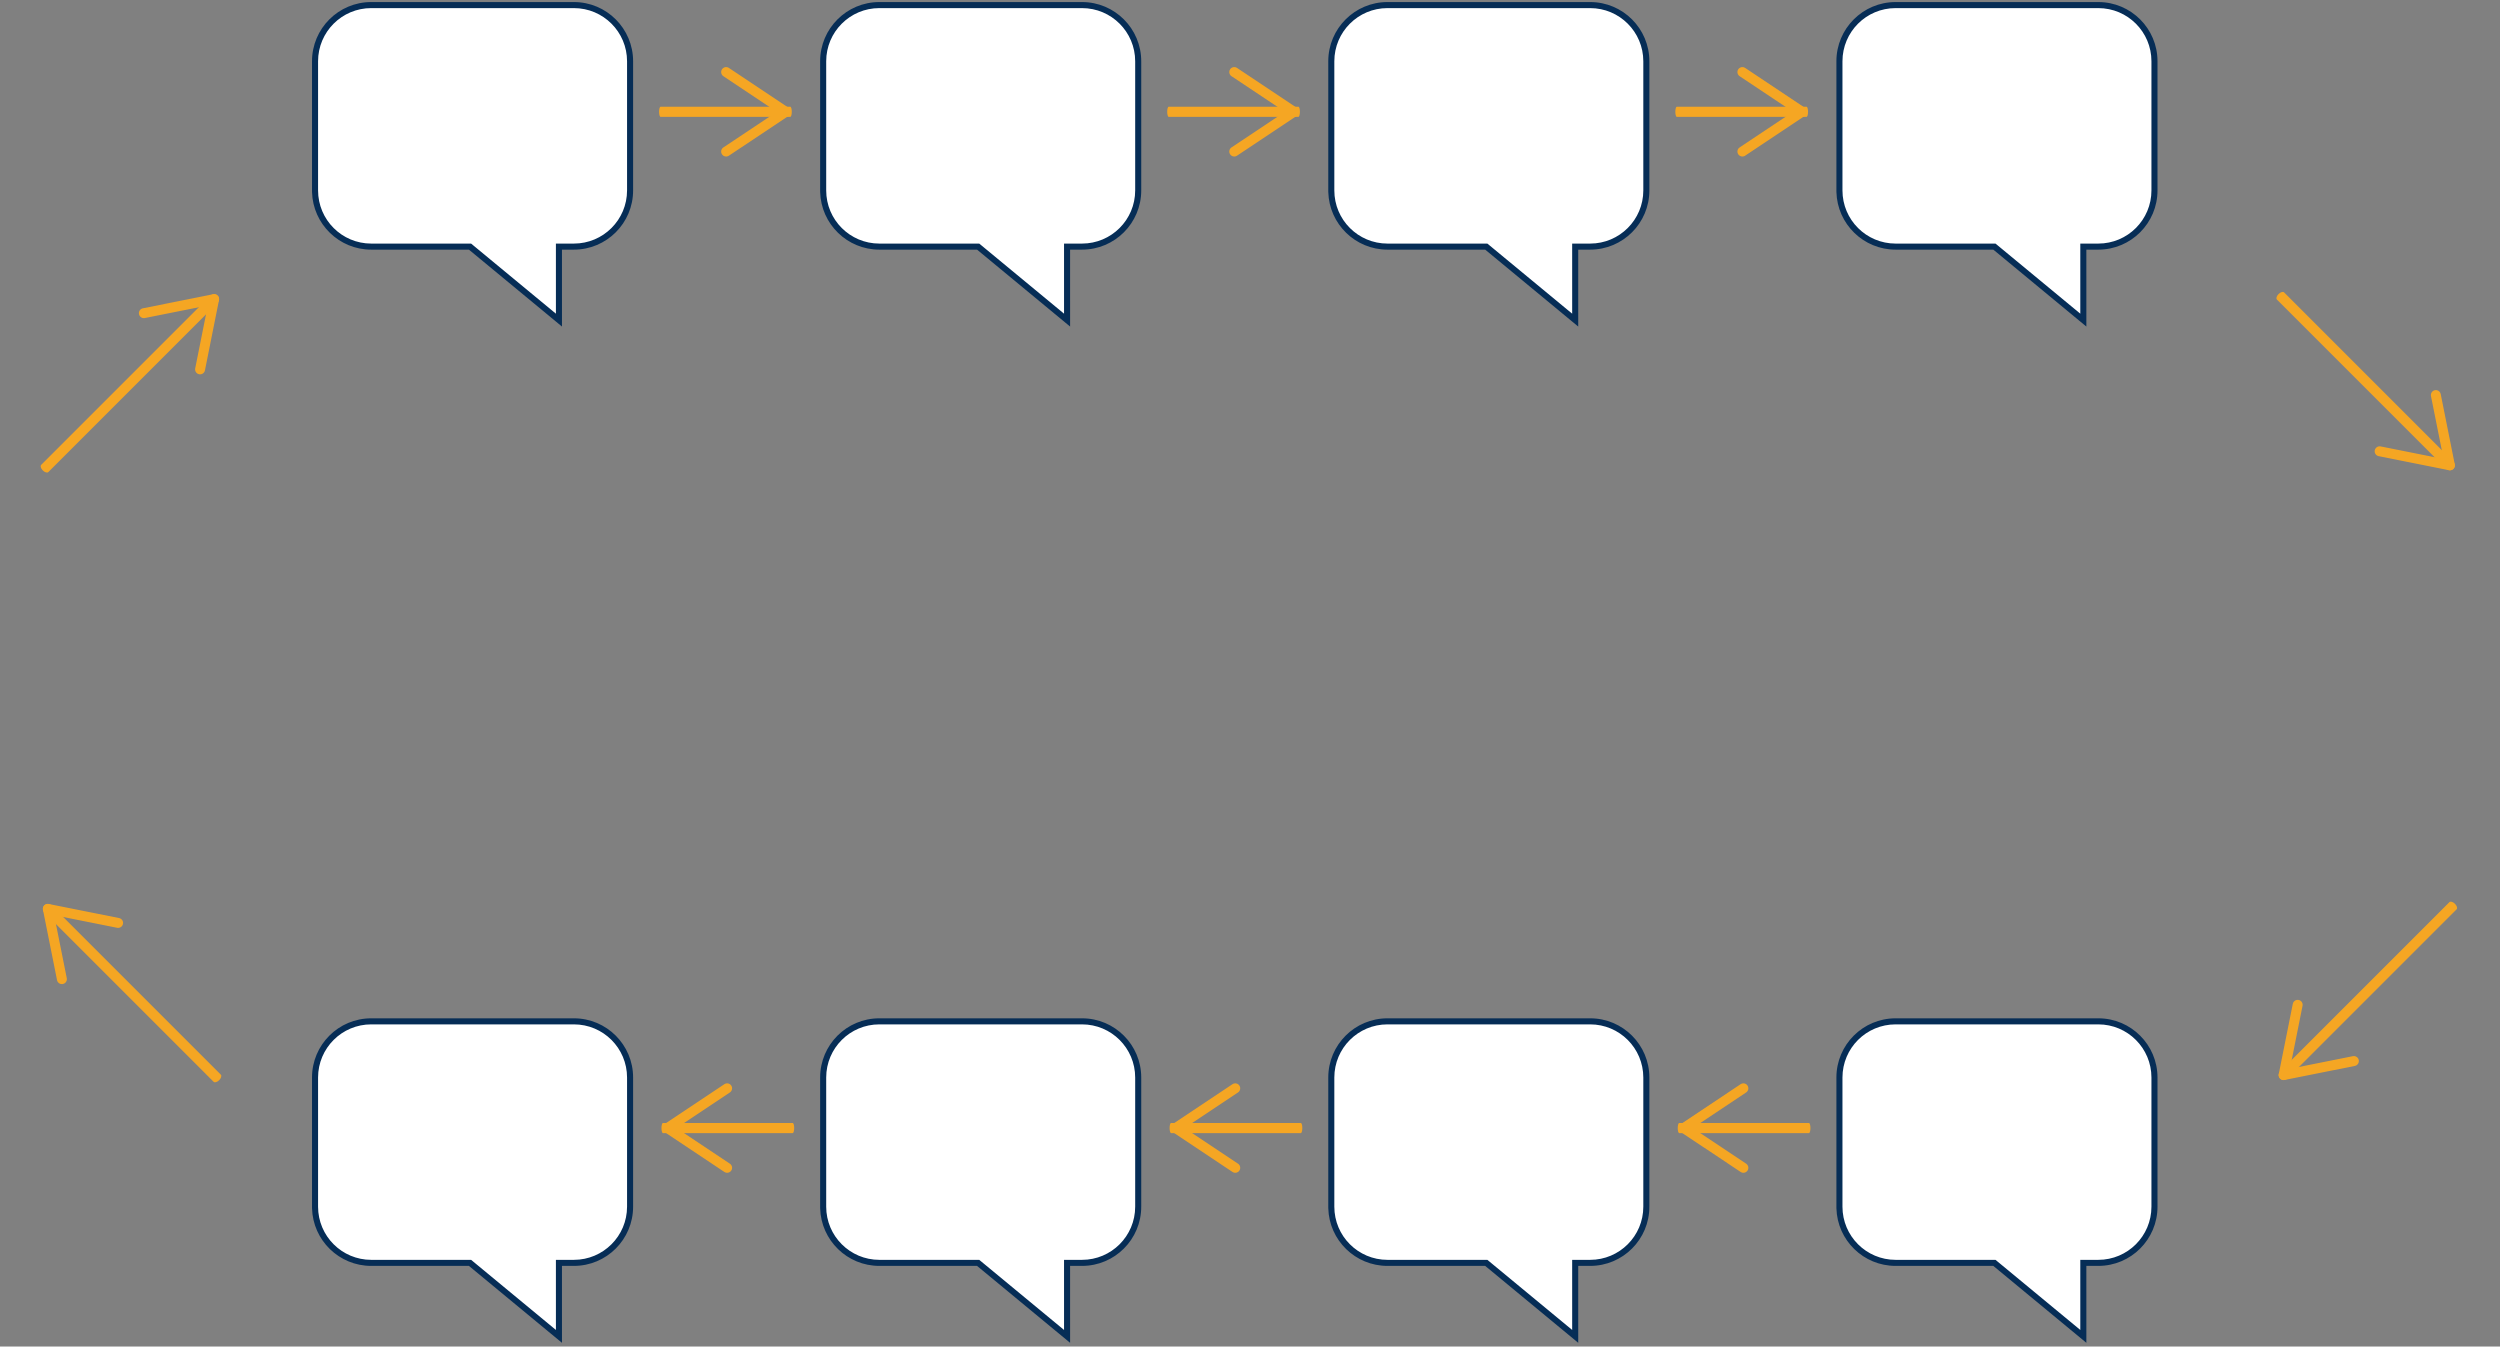 <?xml version="1.0" encoding="UTF-8"?>
<svg width="492px" height="265px" viewBox="0 0 492 265" version="1.1" xmlns="http://www.w3.org/2000/svg" xmlns:xlink="http://www.w3.org/1999/xlink">
    <rect x="0" y="0" width="492" height="265" fill="#808080" stroke="none"/>
    <title>row 2</title>
    <g id="Symbols" stroke="none" stroke-width="1" fill="none" fill-rule="evenodd">
        <g id="chat" transform="translate(-107, 1)">
            <g id="Group-16-Copy" transform="translate(110, 0)">
                <g id="Group-5">
                    <g id="chat-shape-copy-4" transform="translate(59, 0)">
                        <path d="M50.944,0 C57.05,0 62,4.95 62,11.056 L62,36.477 C62,42.583 57.05,47.533 50.944,47.533 L47.998,47.533 L48,62 L30.499,47.533 L11.056,47.533 C4.95,47.533 0,42.583 0,36.477 L0,11.056 C0,4.95 4.95,0 11.056,0 L50.944,0 Z" id="chat-fill" fill="#FFFFFF"></path>
                        <path d="M50.944,-0.596 L11.056,-0.596 C4.621,-0.596 -0.596,4.621 -0.596,11.056 L-0.596,36.477 L-0.592,36.803 C-0.419,43.088 4.73,48.129 11.056,48.129 L30.283,48.129 L48.596,63.266 L48.594,48.129 L50.944,48.129 C57.379,48.129 62.596,42.913 62.596,36.477 L62.596,11.056 C62.596,4.621 57.379,-0.596 50.944,-0.596 Z M11.056,0.596 L50.944,0.596 C56.721,0.596 61.404,5.279 61.404,11.056 L61.404,36.477 C61.404,42.254 56.721,46.937 50.944,46.937 L47.402,46.937 L47.404,60.734 L30.713,46.937 L11.056,46.937 C5.279,46.937 0.596,42.254 0.596,36.477 L0.596,11.056 C0.596,5.279 5.279,0.596 11.056,0.596 Z" id="chat-fill" fill="#062D56" fill-rule="nonzero"></path>
                    </g>
                    <g id="Group" transform="translate(127, 13)" fill="#F5A623" fill-rule="nonzero">
                        <g id="arrow-fills" transform="translate(-0.302, -1.023)">
                            <path d="M25.829,8.023 C25.993,8.023 26.125,8.47 26.125,9.023 C26.125,9.54 26.009,9.966 25.86,10.018 L25.829,10.023 L0.302,10.023 C0.139,10.023 0.007,9.575 0.007,9.023 C0.007,8.505 0.123,8.079 0.272,8.028 L0.302,8.023 L25.829,8.023 Z" id="Line"></path>
                            <g id="Group" transform="translate(12.204, 0.205)">
                                <path d="M12.191,8.009 C12.64,7.709 13.247,7.831 13.547,8.28 C13.826,8.699 13.739,9.256 13.361,9.572 L13.276,9.636 L1.542,17.458 C1.093,17.758 0.486,17.636 0.186,17.187 C-0.093,16.767 -0.006,16.211 0.372,15.895 L0.458,15.831 L12.191,8.009 Z" id="Line-Copy"></path>
                                <path d="M0.186,0.458 C0.466,0.038 1.013,-0.095 1.451,0.132 L1.542,0.186 L13.276,8.009 C13.725,8.308 13.846,8.915 13.547,9.365 C13.267,9.784 12.72,9.918 12.283,9.69 L12.191,9.636 L0.458,1.814 C0.008,1.514 -0.113,0.907 0.186,0.458 Z" id="Line-Copy-2"></path>
                            </g>
                        </g>
                    </g>
                    <g id="Group" transform="translate(-1.222, 66.222)" fill="#F5A623" fill-rule="nonzero">
                        <g id="arrow-copy-15" transform="translate(24, 8) scale(-1, -1) rotate(135) translate(-24, -8) ">
                            <g id="arrow-fills" transform="translate(-0.558, -1.023)">
                                <path d="M47.685,8.023 C47.986,8.023 48.231,8.47 48.231,9.023 C48.231,9.54 48.016,9.966 47.741,10.018 L47.685,10.023 L0.558,10.023 C0.257,10.023 0.012,9.575 0.012,9.023 C0.012,8.505 0.227,8.079 0.502,8.028 L0.558,8.023 L47.685,8.023 Z" id="Line"></path>
                                <g id="Group" transform="translate(34.96, 0.205)">
                                    <path d="M12.191,8.009 C12.64,7.709 13.247,7.831 13.547,8.28 C13.826,8.699 13.739,9.256 13.361,9.572 L13.276,9.636 L1.542,17.458 C1.093,17.758 0.486,17.636 0.186,17.187 C-0.093,16.767 -0.006,16.211 0.372,15.895 L0.458,15.831 L12.191,8.009 Z" id="Line-Copy"></path>
                                    <path d="M0.186,0.458 C0.466,0.038 1.013,-0.095 1.451,0.132 L1.542,0.186 L13.276,8.009 C13.725,8.308 13.846,8.915 13.547,9.365 C13.267,9.784 12.72,9.918 12.283,9.69 L12.191,9.636 L0.458,1.814 C0.008,1.514 -0.113,0.907 0.186,0.458 Z" id="Line-Copy-2"></path>
                                </g>
                            </g>
                        </g>
                    </g>
                    <g id="Group" transform="translate(-1.222, 186.222)" fill="#F5A623" fill-rule="nonzero">
                        <g id="arrow-copy-16" transform="translate(24, 8) scale(1, -1) rotate(135) translate(-24, -8) ">
                            <g id="arrow-fills" transform="translate(-0.558, -1.023)">
                                <path d="M47.685,8.023 C47.986,8.023 48.231,8.47 48.231,9.023 C48.231,9.54 48.016,9.966 47.741,10.018 L47.685,10.023 L0.558,10.023 C0.257,10.023 0.012,9.575 0.012,9.023 C0.012,8.505 0.227,8.079 0.502,8.028 L0.558,8.023 L47.685,8.023 Z" id="Line"></path>
                                <g id="Group" transform="translate(34.96, 0.205)">
                                    <path d="M12.191,8.009 C12.64,7.709 13.247,7.831 13.547,8.28 C13.826,8.699 13.739,9.256 13.361,9.572 L13.276,9.636 L1.542,17.458 C1.093,17.758 0.486,17.636 0.186,17.187 C-0.093,16.767 -0.006,16.211 0.372,15.895 L0.458,15.831 L12.191,8.009 Z" id="Line-Copy"></path>
                                    <path d="M0.186,0.458 C0.466,0.038 1.013,-0.095 1.451,0.132 L1.542,0.186 L13.276,8.009 C13.725,8.308 13.846,8.915 13.547,9.365 C13.267,9.784 12.72,9.918 12.283,9.69 L12.191,9.636 L0.458,1.814 C0.008,1.514 -0.113,0.907 0.186,0.458 Z" id="Line-Copy-2"></path>
                                </g>
                            </g>
                        </g>
                    </g>
                    <g id="Group" transform="translate(438.778, 66.222)" fill="#F5A623" fill-rule="nonzero">
                        <g id="arrow-copy-18" transform="translate(24, 8) scale(-1, 1) rotate(135) translate(-24, -8) ">
                            <g id="arrow-fills" transform="translate(-0.558, -1.023)">
                                <path d="M47.685,8.023 C47.986,8.023 48.231,8.47 48.231,9.023 C48.231,9.54 48.016,9.966 47.741,10.018 L47.685,10.023 L0.558,10.023 C0.257,10.023 0.012,9.575 0.012,9.023 C0.012,8.505 0.227,8.079 0.502,8.028 L0.558,8.023 L47.685,8.023 Z" id="Line"></path>
                                <g id="Group" transform="translate(34.96, 0.205)">
                                    <path d="M12.191,8.009 C12.64,7.709 13.247,7.831 13.547,8.28 C13.826,8.699 13.739,9.256 13.361,9.572 L13.276,9.636 L1.542,17.458 C1.093,17.758 0.486,17.636 0.186,17.187 C-0.093,16.767 -0.006,16.211 0.372,15.895 L0.458,15.831 L12.191,8.009 Z" id="Line-Copy"></path>
                                    <path d="M0.186,0.458 C0.466,0.038 1.013,-0.095 1.451,0.132 L1.542,0.186 L13.276,8.009 C13.725,8.308 13.846,8.915 13.547,9.365 C13.267,9.784 12.72,9.918 12.283,9.69 L12.191,9.636 L0.458,1.814 C0.008,1.514 -0.113,0.907 0.186,0.458 Z" id="Line-Copy-2"></path>
                                </g>
                            </g>
                        </g>
                    </g>
                    <g id="Group" transform="translate(438.778, 186.222)" fill="#F5A623" fill-rule="nonzero">
                        <g id="arrow-copy-17" transform="translate(24, 8) rotate(135) translate(-24, -8) ">
                            <g id="arrow-fills" transform="translate(-0.558, -1.023)">
                                <path d="M47.685,8.023 C47.986,8.023 48.231,8.47 48.231,9.023 C48.231,9.54 48.016,9.966 47.741,10.018 L47.685,10.023 L0.558,10.023 C0.257,10.023 0.012,9.575 0.012,9.023 C0.012,8.505 0.227,8.079 0.502,8.028 L0.558,8.023 L47.685,8.023 Z" id="Line"></path>
                                <g id="Group" transform="translate(34.96, 0.205)">
                                    <path d="M12.191,8.009 C12.64,7.709 13.247,7.831 13.547,8.28 C13.826,8.699 13.739,9.256 13.361,9.572 L13.276,9.636 L1.542,17.458 C1.093,17.758 0.486,17.636 0.186,17.187 C-0.093,16.767 -0.006,16.211 0.372,15.895 L0.458,15.831 L12.191,8.009 Z" id="Line-Copy"></path>
                                    <path d="M0.186,0.458 C0.466,0.038 1.013,-0.095 1.451,0.132 L1.542,0.186 L13.276,8.009 C13.725,8.308 13.846,8.915 13.547,9.365 C13.267,9.784 12.72,9.918 12.283,9.69 L12.191,9.636 L0.458,1.814 C0.008,1.514 -0.113,0.907 0.186,0.458 Z" id="Line-Copy-2"></path>
                                </g>
                            </g>
                        </g>
                    </g>
                    <g id="chat-shape-copy-4" transform="translate(159, 0)">
                        <path d="M50.944,0 C57.05,0 62,4.95 62,11.056 L62,36.477 C62,42.583 57.05,47.533 50.944,47.533 L47.998,47.533 L48,62 L30.499,47.533 L11.056,47.533 C4.95,47.533 0,42.583 0,36.477 L0,11.056 C0,4.95 4.95,0 11.056,0 L50.944,0 Z" id="chat-fill" fill="#FFFFFF"></path>
                        <path d="M50.944,-0.596 L11.056,-0.596 C4.621,-0.596 -0.596,4.621 -0.596,11.056 L-0.596,36.477 L-0.592,36.803 C-0.419,43.088 4.73,48.129 11.056,48.129 L30.283,48.129 L48.596,63.266 L48.594,48.129 L50.944,48.129 C57.379,48.129 62.596,42.913 62.596,36.477 L62.596,11.056 C62.596,4.621 57.379,-0.596 50.944,-0.596 Z M11.056,0.596 L50.944,0.596 C56.721,0.596 61.404,5.279 61.404,11.056 L61.404,36.477 C61.404,42.254 56.721,46.937 50.944,46.937 L47.402,46.937 L47.404,60.734 L30.713,46.937 L11.056,46.937 C5.279,46.937 0.596,42.254 0.596,36.477 L0.596,11.056 C0.596,5.279 5.279,0.596 11.056,0.596 Z" id="chat-fill" fill="#062D56" fill-rule="nonzero"></path>
                    </g>
                    <g id="Group" transform="translate(227, 13)" fill="#F5A623" fill-rule="nonzero">
                        <g id="arrow-fills" transform="translate(-0.302, -1.023)">
                            <path d="M25.829,8.023 C25.993,8.023 26.125,8.47 26.125,9.023 C26.125,9.54 26.009,9.966 25.86,10.018 L25.829,10.023 L0.302,10.023 C0.139,10.023 0.007,9.575 0.007,9.023 C0.007,8.505 0.123,8.079 0.272,8.028 L0.302,8.023 L25.829,8.023 Z" id="Line"></path>
                            <g id="Group" transform="translate(12.204, 0.205)">
                                <path d="M12.191,8.009 C12.64,7.709 13.247,7.831 13.547,8.28 C13.826,8.699 13.739,9.256 13.361,9.572 L13.276,9.636 L1.542,17.458 C1.093,17.758 0.486,17.636 0.186,17.187 C-0.093,16.767 -0.006,16.211 0.372,15.895 L0.458,15.831 L12.191,8.009 Z" id="Line-Copy"></path>
                                <path d="M0.186,0.458 C0.466,0.038 1.013,-0.095 1.451,0.132 L1.542,0.186 L13.276,8.009 C13.725,8.308 13.846,8.915 13.547,9.365 C13.267,9.784 12.72,9.918 12.283,9.69 L12.191,9.636 L0.458,1.814 C0.008,1.514 -0.113,0.907 0.186,0.458 Z" id="Line-Copy-2"></path>
                            </g>
                        </g>
                    </g>
                    <g id="chat-shape-copy-4" transform="translate(259, 0)">
                        <path d="M50.944,0 C57.05,0 62,4.95 62,11.056 L62,36.477 C62,42.583 57.05,47.533 50.944,47.533 L47.998,47.533 L48,62 L30.499,47.533 L11.056,47.533 C4.95,47.533 0,42.583 0,36.477 L0,11.056 C0,4.95 4.95,0 11.056,0 L50.944,0 Z" id="chat-fill" fill="#FFFFFF"></path>
                        <path d="M50.944,-0.596 L11.056,-0.596 C4.621,-0.596 -0.596,4.621 -0.596,11.056 L-0.596,36.477 L-0.592,36.803 C-0.419,43.088 4.73,48.129 11.056,48.129 L30.283,48.129 L48.596,63.266 L48.594,48.129 L50.944,48.129 C57.379,48.129 62.596,42.913 62.596,36.477 L62.596,11.056 C62.596,4.621 57.379,-0.596 50.944,-0.596 Z M11.056,0.596 L50.944,0.596 C56.721,0.596 61.404,5.279 61.404,11.056 L61.404,36.477 C61.404,42.254 56.721,46.937 50.944,46.937 L47.402,46.937 L47.404,60.734 L30.713,46.937 L11.056,46.937 C5.279,46.937 0.596,42.254 0.596,36.477 L0.596,11.056 C0.596,5.279 5.279,0.596 11.056,0.596 Z" id="chat-fill" fill="#062D56" fill-rule="nonzero"></path>
                    </g>
                    <g id="Group" transform="translate(327, 13)" fill="#F5A623" fill-rule="nonzero">
                        <g id="arrow-fills" transform="translate(-0.302, -1.023)">
                            <path d="M25.829,8.023 C25.993,8.023 26.125,8.47 26.125,9.023 C26.125,9.54 26.009,9.966 25.86,10.018 L25.829,10.023 L0.302,10.023 C0.139,10.023 0.007,9.575 0.007,9.023 C0.007,8.505 0.123,8.079 0.272,8.028 L0.302,8.023 L25.829,8.023 Z" id="Line"></path>
                            <g id="Group" transform="translate(12.204, 0.205)">
                                <path d="M12.191,8.009 C12.64,7.709 13.247,7.831 13.547,8.28 C13.826,8.699 13.739,9.256 13.361,9.572 L13.276,9.636 L1.542,17.458 C1.093,17.758 0.486,17.636 0.186,17.187 C-0.093,16.767 -0.006,16.211 0.372,15.895 L0.458,15.831 L12.191,8.009 Z" id="Line-Copy"></path>
                                <path d="M0.186,0.458 C0.466,0.038 1.013,-0.095 1.451,0.132 L1.542,0.186 L13.276,8.009 C13.725,8.308 13.846,8.915 13.547,9.365 C13.267,9.784 12.72,9.918 12.283,9.69 L12.191,9.636 L0.458,1.814 C0.008,1.514 -0.113,0.907 0.186,0.458 Z" id="Line-Copy-2"></path>
                            </g>
                        </g>
                    </g>
                    <g id="chat-shape-copy-4" transform="translate(359, 0)">
                        <path d="M50.944,0 C57.05,0 62,4.95 62,11.056 L62,36.477 C62,42.583 57.05,47.533 50.944,47.533 L47.998,47.533 L48,62 L30.499,47.533 L11.056,47.533 C4.95,47.533 0,42.583 0,36.477 L0,11.056 C0,4.95 4.95,0 11.056,0 L50.944,0 Z" id="chat-fill" fill="#FFFFFF"></path>
                        <path d="M50.944,-0.596 L11.056,-0.596 C4.621,-0.596 -0.596,4.621 -0.596,11.056 L-0.596,36.477 L-0.592,36.803 C-0.419,43.088 4.73,48.129 11.056,48.129 L30.283,48.129 L48.596,63.266 L48.594,48.129 L50.944,48.129 C57.379,48.129 62.596,42.913 62.596,36.477 L62.596,11.056 C62.596,4.621 57.379,-0.596 50.944,-0.596 Z M11.056,0.596 L50.944,0.596 C56.721,0.596 61.404,5.279 61.404,11.056 L61.404,36.477 C61.404,42.254 56.721,46.937 50.944,46.937 L47.402,46.937 L47.404,60.734 L30.713,46.937 L11.056,46.937 C5.279,46.937 0.596,42.254 0.596,36.477 L0.596,11.056 C0.596,5.279 5.279,0.596 11.056,0.596 Z" id="chat-fill" fill="#062D56" fill-rule="nonzero"></path>
                    </g>
                </g>
                <g id="Group-5-Copy-2" transform="translate(59, 200)">
                    <g id="chat-shape-copy-4">
                        <path d="M50.944,0 C57.05,0 62,4.95 62,11.056 L62,36.477 C62,42.583 57.05,47.533 50.944,47.533 L47.998,47.533 L48,62 L30.499,47.533 L11.056,47.533 C4.95,47.533 0,42.583 0,36.477 L0,11.056 C0,4.95 4.95,0 11.056,0 L50.944,0 Z" id="chat-fill" fill="#FFFFFF"></path>
                        <path d="M50.944,-0.596 L11.056,-0.596 C4.621,-0.596 -0.596,4.621 -0.596,11.056 L-0.596,36.477 L-0.592,36.803 C-0.419,43.088 4.73,48.129 11.056,48.129 L30.283,48.129 L48.596,63.266 L48.594,48.129 L50.944,48.129 C57.379,48.129 62.596,42.913 62.596,36.477 L62.596,11.056 C62.596,4.621 57.379,-0.596 50.944,-0.596 Z M11.056,0.596 L50.944,0.596 C56.721,0.596 61.404,5.279 61.404,11.056 L61.404,36.477 C61.404,42.254 56.721,46.937 50.944,46.937 L47.402,46.937 L47.404,60.734 L30.713,46.937 L11.056,46.937 C5.279,46.937 0.596,42.254 0.596,36.477 L0.596,11.056 C0.596,5.279 5.279,0.596 11.056,0.596 Z" id="chat-fill" fill="#062D56" fill-rule="nonzero"></path>
                    </g>
                    <g id="Group" transform="translate(68, 13)" fill="#F5A623" fill-rule="nonzero">
                        <g id="arrow-copy-12" transform="translate(13, 8) scale(-1, 1) translate(-13, -8) ">
                            <g id="arrow-fills" transform="translate(-0.302, -1.023)">
                                <path d="M25.829,8.023 C25.993,8.023 26.125,8.47 26.125,9.023 C26.125,9.54 26.009,9.966 25.86,10.018 L25.829,10.023 L0.302,10.023 C0.139,10.023 0.007,9.575 0.007,9.023 C0.007,8.505 0.123,8.079 0.272,8.028 L0.302,8.023 L25.829,8.023 Z" id="Line"></path>
                                <g id="Group" transform="translate(12.204, 0.205)">
                                    <path d="M12.191,8.009 C12.64,7.709 13.247,7.831 13.547,8.28 C13.826,8.699 13.739,9.256 13.361,9.572 L13.276,9.636 L1.542,17.458 C1.093,17.758 0.486,17.636 0.186,17.187 C-0.093,16.767 -0.006,16.211 0.372,15.895 L0.458,15.831 L12.191,8.009 Z" id="Line-Copy"></path>
                                    <path d="M0.186,0.458 C0.466,0.038 1.013,-0.095 1.451,0.132 L1.542,0.186 L13.276,8.009 C13.725,8.308 13.846,8.915 13.547,9.365 C13.267,9.784 12.72,9.918 12.283,9.69 L12.191,9.636 L0.458,1.814 C0.008,1.514 -0.113,0.907 0.186,0.458 Z" id="Line-Copy-2"></path>
                                </g>
                            </g>
                        </g>
                    </g>
                    <g id="chat-shape-copy-4" transform="translate(100, 0)">
                        <path d="M50.944,0 C57.05,0 62,4.95 62,11.056 L62,36.477 C62,42.583 57.05,47.533 50.944,47.533 L47.998,47.533 L48,62 L30.499,47.533 L11.056,47.533 C4.95,47.533 0,42.583 0,36.477 L0,11.056 C0,4.95 4.95,0 11.056,0 L50.944,0 Z" id="chat-fill" fill="#FFFFFF"></path>
                        <path d="M50.944,-0.596 L11.056,-0.596 C4.621,-0.596 -0.596,4.621 -0.596,11.056 L-0.596,36.477 L-0.592,36.803 C-0.419,43.088 4.73,48.129 11.056,48.129 L30.283,48.129 L48.596,63.266 L48.594,48.129 L50.944,48.129 C57.379,48.129 62.596,42.913 62.596,36.477 L62.596,11.056 C62.596,4.621 57.379,-0.596 50.944,-0.596 Z M11.056,0.596 L50.944,0.596 C56.721,0.596 61.404,5.279 61.404,11.056 L61.404,36.477 C61.404,42.254 56.721,46.937 50.944,46.937 L47.402,46.937 L47.404,60.734 L30.713,46.937 L11.056,46.937 C5.279,46.937 0.596,42.254 0.596,36.477 L0.596,11.056 C0.596,5.279 5.279,0.596 11.056,0.596 Z" id="chat-fill" fill="#062D56" fill-rule="nonzero"></path>
                    </g>
                    <g id="Group" transform="translate(168, 13)" fill="#F5A623" fill-rule="nonzero">
                        <g id="arrow-copy-12" transform="translate(13, 8) scale(-1, 1) translate(-13, -8) ">
                            <g id="arrow-fills" transform="translate(-0.302, -1.023)">
                                <path d="M25.829,8.023 C25.993,8.023 26.125,8.47 26.125,9.023 C26.125,9.54 26.009,9.966 25.86,10.018 L25.829,10.023 L0.302,10.023 C0.139,10.023 0.007,9.575 0.007,9.023 C0.007,8.505 0.123,8.079 0.272,8.028 L0.302,8.023 L25.829,8.023 Z" id="Line"></path>
                                <g id="Group" transform="translate(12.204, 0.205)">
                                    <path d="M12.191,8.009 C12.64,7.709 13.247,7.831 13.547,8.28 C13.826,8.699 13.739,9.256 13.361,9.572 L13.276,9.636 L1.542,17.458 C1.093,17.758 0.486,17.636 0.186,17.187 C-0.093,16.767 -0.006,16.211 0.372,15.895 L0.458,15.831 L12.191,8.009 Z" id="Line-Copy"></path>
                                    <path d="M0.186,0.458 C0.466,0.038 1.013,-0.095 1.451,0.132 L1.542,0.186 L13.276,8.009 C13.725,8.308 13.846,8.915 13.547,9.365 C13.267,9.784 12.72,9.918 12.283,9.69 L12.191,9.636 L0.458,1.814 C0.008,1.514 -0.113,0.907 0.186,0.458 Z" id="Line-Copy-2"></path>
                                </g>
                            </g>
                        </g>
                    </g>
                    <g id="chat-shape-copy-4" transform="translate(200, 0)">
                        <path d="M50.944,0 C57.05,0 62,4.95 62,11.056 L62,36.477 C62,42.583 57.05,47.533 50.944,47.533 L47.998,47.533 L48,62 L30.499,47.533 L11.056,47.533 C4.95,47.533 0,42.583 0,36.477 L0,11.056 C0,4.95 4.95,0 11.056,0 L50.944,0 Z" id="chat-fill" fill="#FFFFFF"></path>
                        <path d="M50.944,-0.596 L11.056,-0.596 C4.621,-0.596 -0.596,4.621 -0.596,11.056 L-0.596,36.477 L-0.592,36.803 C-0.419,43.088 4.73,48.129 11.056,48.129 L30.283,48.129 L48.596,63.266 L48.594,48.129 L50.944,48.129 C57.379,48.129 62.596,42.913 62.596,36.477 L62.596,11.056 C62.596,4.621 57.379,-0.596 50.944,-0.596 Z M11.056,0.596 L50.944,0.596 C56.721,0.596 61.404,5.279 61.404,11.056 L61.404,36.477 C61.404,42.254 56.721,46.937 50.944,46.937 L47.402,46.937 L47.404,60.734 L30.713,46.937 L11.056,46.937 C5.279,46.937 0.596,42.254 0.596,36.477 L0.596,11.056 C0.596,5.279 5.279,0.596 11.056,0.596 Z" id="chat-fill" fill="#062D56" fill-rule="nonzero"></path>
                    </g>
                    <g id="Group" transform="translate(268, 13)" fill="#F5A623" fill-rule="nonzero">
                        <g id="arrow-copy-12" transform="translate(13, 8) scale(-1, 1) translate(-13, -8) ">
                            <g id="arrow-fills" transform="translate(-0.302, -1.023)">
                                <path d="M25.829,8.023 C25.993,8.023 26.125,8.47 26.125,9.023 C26.125,9.54 26.009,9.966 25.86,10.018 L25.829,10.023 L0.302,10.023 C0.139,10.023 0.007,9.575 0.007,9.023 C0.007,8.505 0.123,8.079 0.272,8.028 L0.302,8.023 L25.829,8.023 Z" id="Line"></path>
                                <g id="Group" transform="translate(12.204, 0.205)">
                                    <path d="M12.191,8.009 C12.64,7.709 13.247,7.831 13.547,8.28 C13.826,8.699 13.739,9.256 13.361,9.572 L13.276,9.636 L1.542,17.458 C1.093,17.758 0.486,17.636 0.186,17.187 C-0.093,16.767 -0.006,16.211 0.372,15.895 L0.458,15.831 L12.191,8.009 Z" id="Line-Copy"></path>
                                    <path d="M0.186,0.458 C0.466,0.038 1.013,-0.095 1.451,0.132 L1.542,0.186 L13.276,8.009 C13.725,8.308 13.846,8.915 13.547,9.365 C13.267,9.784 12.72,9.918 12.283,9.69 L12.191,9.636 L0.458,1.814 C0.008,1.514 -0.113,0.907 0.186,0.458 Z" id="Line-Copy-2"></path>
                                </g>
                            </g>
                        </g>
                    </g>
                    <g id="chat-shape-copy-4" transform="translate(300, 0)">
                        <path d="M50.944,0 C57.05,0 62,4.95 62,11.056 L62,36.477 C62,42.583 57.05,47.533 50.944,47.533 L47.998,47.533 L48,62 L30.499,47.533 L11.056,47.533 C4.95,47.533 0,42.583 0,36.477 L0,11.056 C0,4.95 4.95,0 11.056,0 L50.944,0 Z" id="chat-fill" fill="#FFFFFF"></path>
                        <path d="M50.944,-0.596 L11.056,-0.596 C4.621,-0.596 -0.596,4.621 -0.596,11.056 L-0.596,36.477 L-0.592,36.803 C-0.419,43.088 4.73,48.129 11.056,48.129 L30.283,48.129 L48.596,63.266 L48.594,48.129 L50.944,48.129 C57.379,48.129 62.596,42.913 62.596,36.477 L62.596,11.056 C62.596,4.621 57.379,-0.596 50.944,-0.596 Z M11.056,0.596 L50.944,0.596 C56.721,0.596 61.404,5.279 61.404,11.056 L61.404,36.477 C61.404,42.254 56.721,46.937 50.944,46.937 L47.402,46.937 L47.404,60.734 L30.713,46.937 L11.056,46.937 C5.279,46.937 0.596,42.254 0.596,36.477 L0.596,11.056 C0.596,5.279 5.279,0.596 11.056,0.596 Z" id="chat-fill" fill="#062D56" fill-rule="nonzero"></path>
                    </g>
                </g>
            </g>
        </g>
    </g>
</svg>
